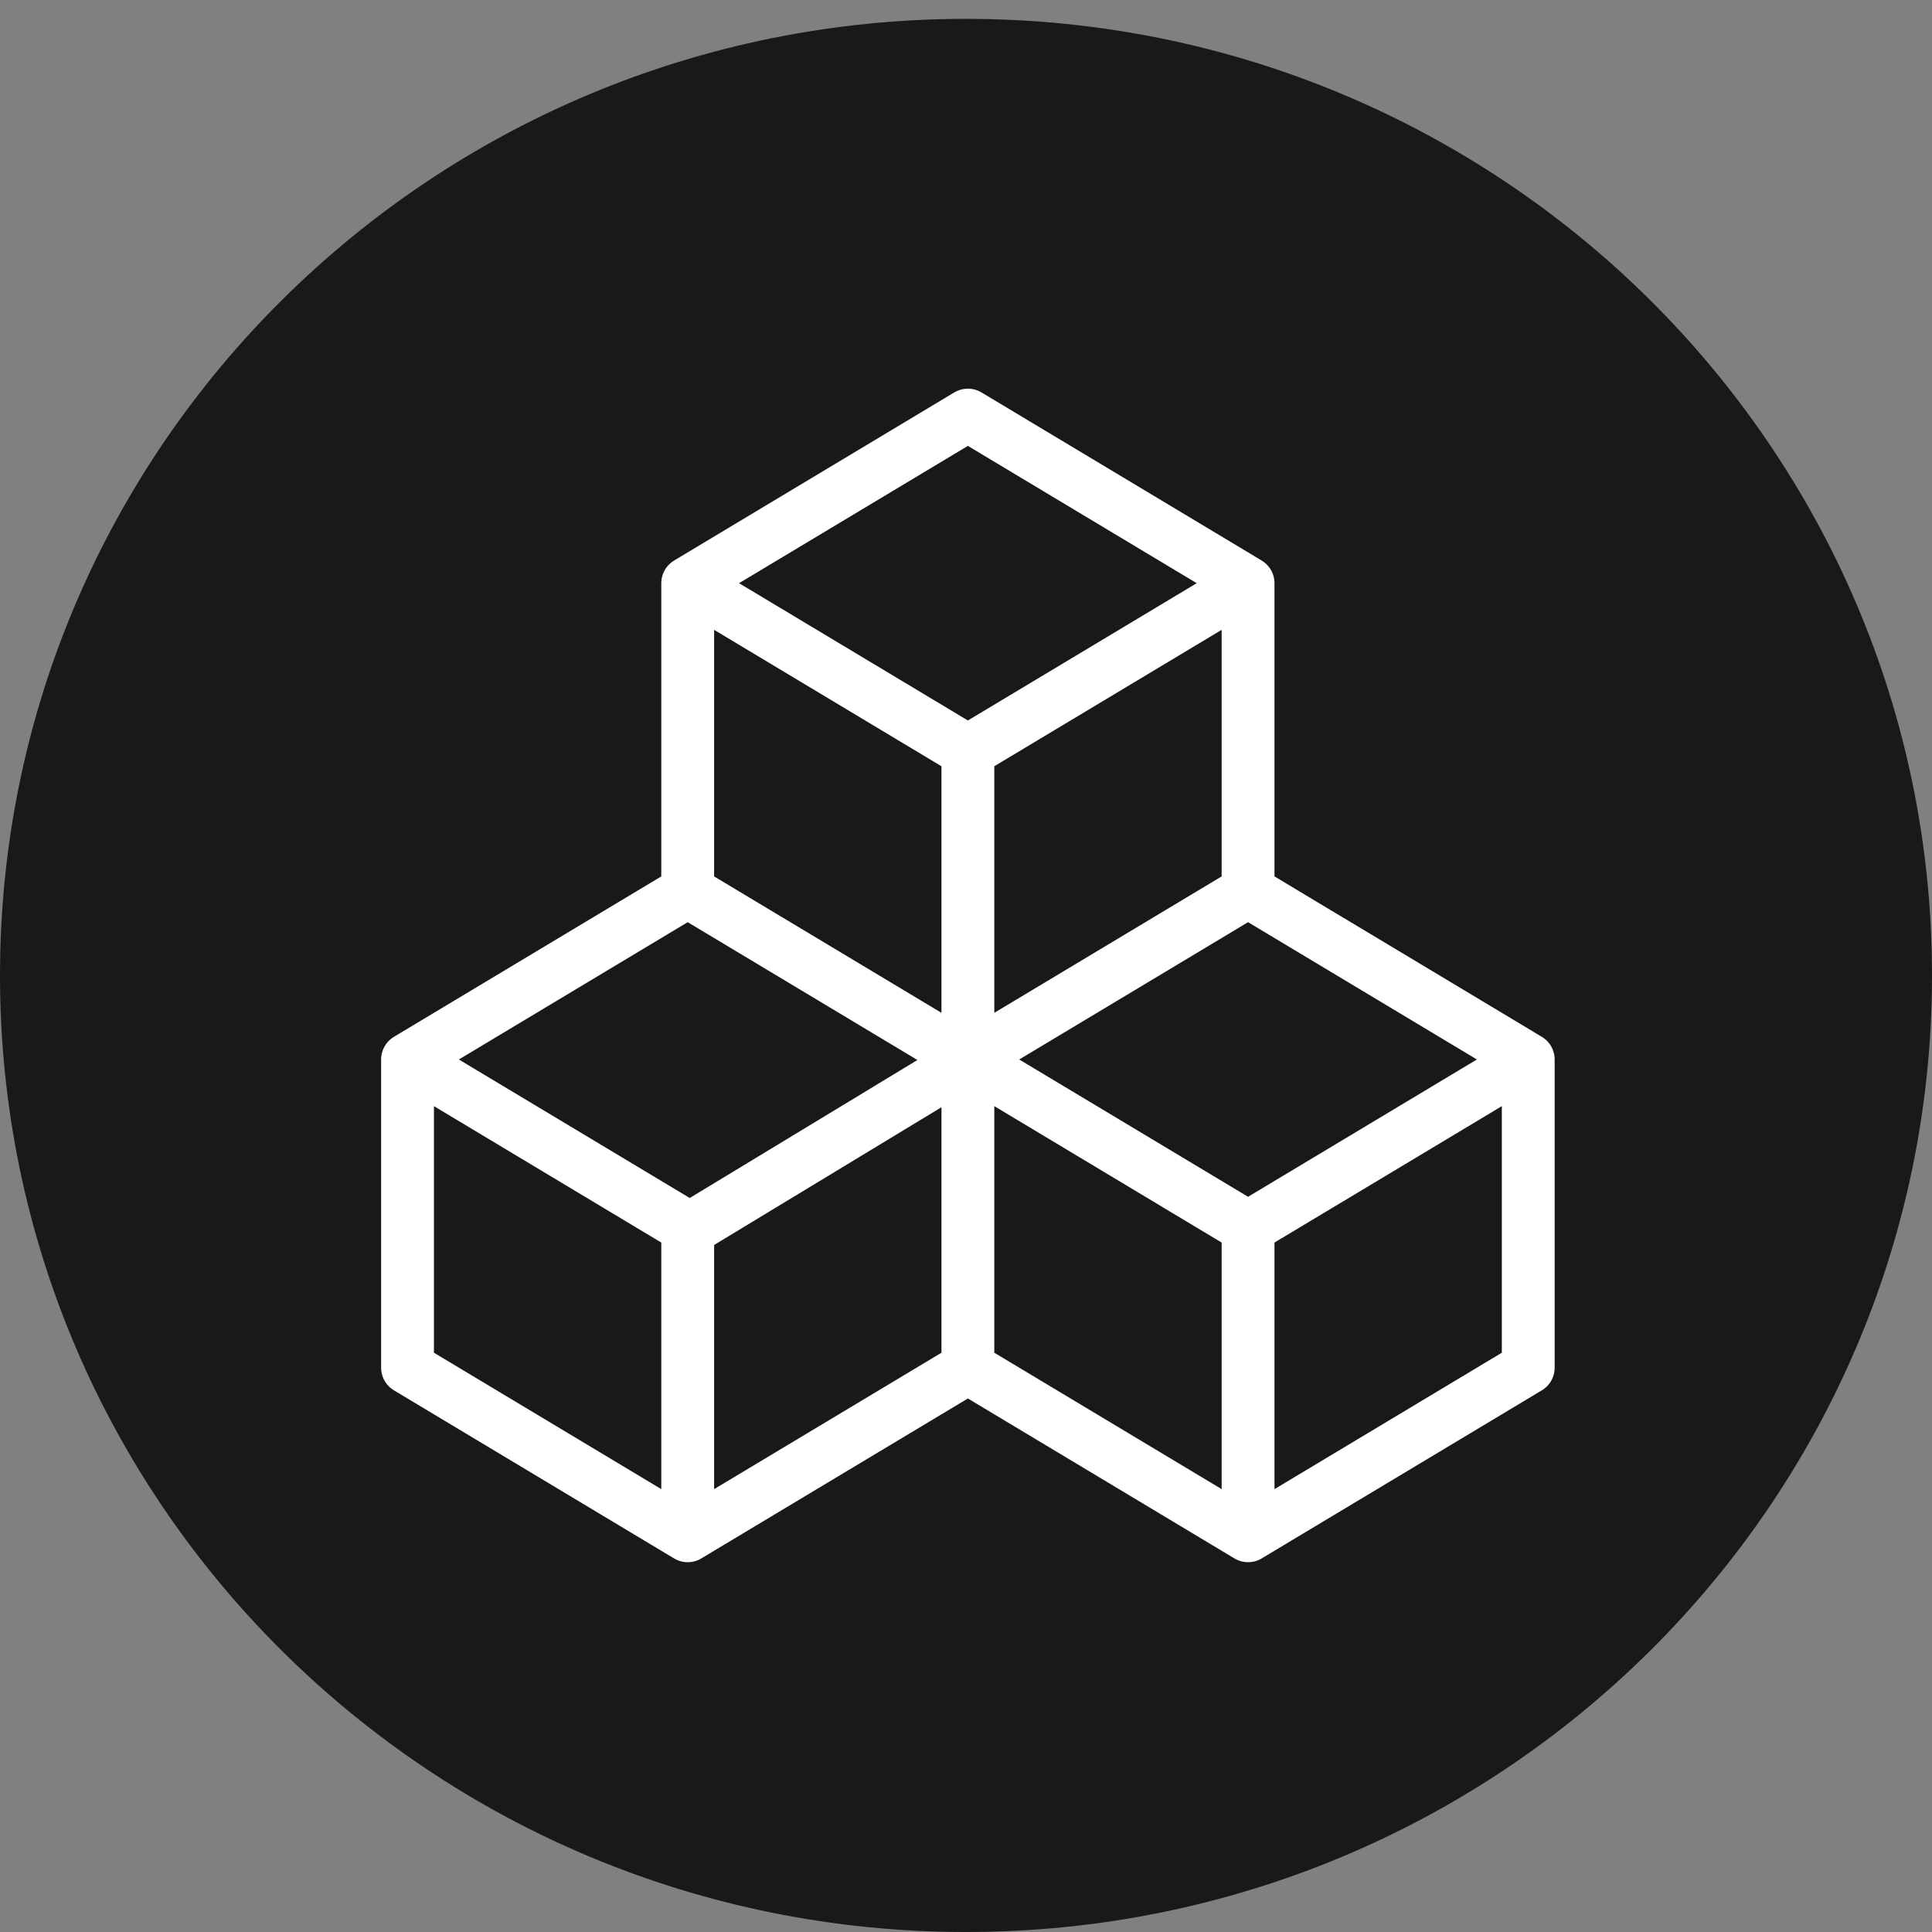 <?xml version="1.0" encoding="utf-8"?>
<svg width="512px" height="512px" viewBox="0 0 512 512" version="1.1" xmlns:xlink="http://www.w3.org/1999/xlink" xmlns="http://www.w3.org/2000/svg">
  <rect x="0" y="0" width="512" height="512" fill="#808080" stroke="none"/>
  <defs>
    <path d="M512 0L512 0L512 512L0 512L0 0L512 0Z" id="path_1" />
    <clipPath id="clip_1">
      <use xlink:href="#path_1" />
    </clipPath>
  </defs>
  <g id="Frame" clip-path="url(#clip_1)">
    <path d="M512 0L512 0L512 512L0 512L0 0L512 0Z" id="Frame" fill="none" stroke="none" />
    <path d="M0 258.5C0 118.496 114.615 5 256 5C397.385 5 512 118.496 512 258.5C512 398.504 397.385 512 256 512C114.615 512 0 398.504 0 258.5Z" id="Oval" fill="#191919" fill-rule="evenodd" stroke="none" />
    <path d="M182.25 325.325L108 280.775L182.25 236.225L256.5 280.775L256.5 362.45L182.25 407L182.25 325.325L182.25 325.325L182.25 325.325L182.25 325.325ZM108 280.775L108 362.45M108 362.45L182.25 407M182.25 325.993L256.5 280.998M330.75 325.325L256.5 280.775L330.75 236.225L405 280.775L405 362.45L330.75 407L330.75 325.325L330.75 325.325L330.75 325.325L330.75 325.325ZM256.5 362.45L330.75 407M330.75 325.325L405 280.775M256.5 280.775L256.5 199.1M256.5 199.1L182.25 154.55M182.25 154.55L256.5 110M256.5 110L330.75 154.55M330.75 154.55L330.75 236.225M182.25 154.995L182.25 236.002M256.5 199.1L330.75 154.55" id="Mask" fill="none" stroke="#FFFFFF" stroke-width="14" stroke-linecap="round" stroke-linejoin="round" />
  </g>
</svg>
